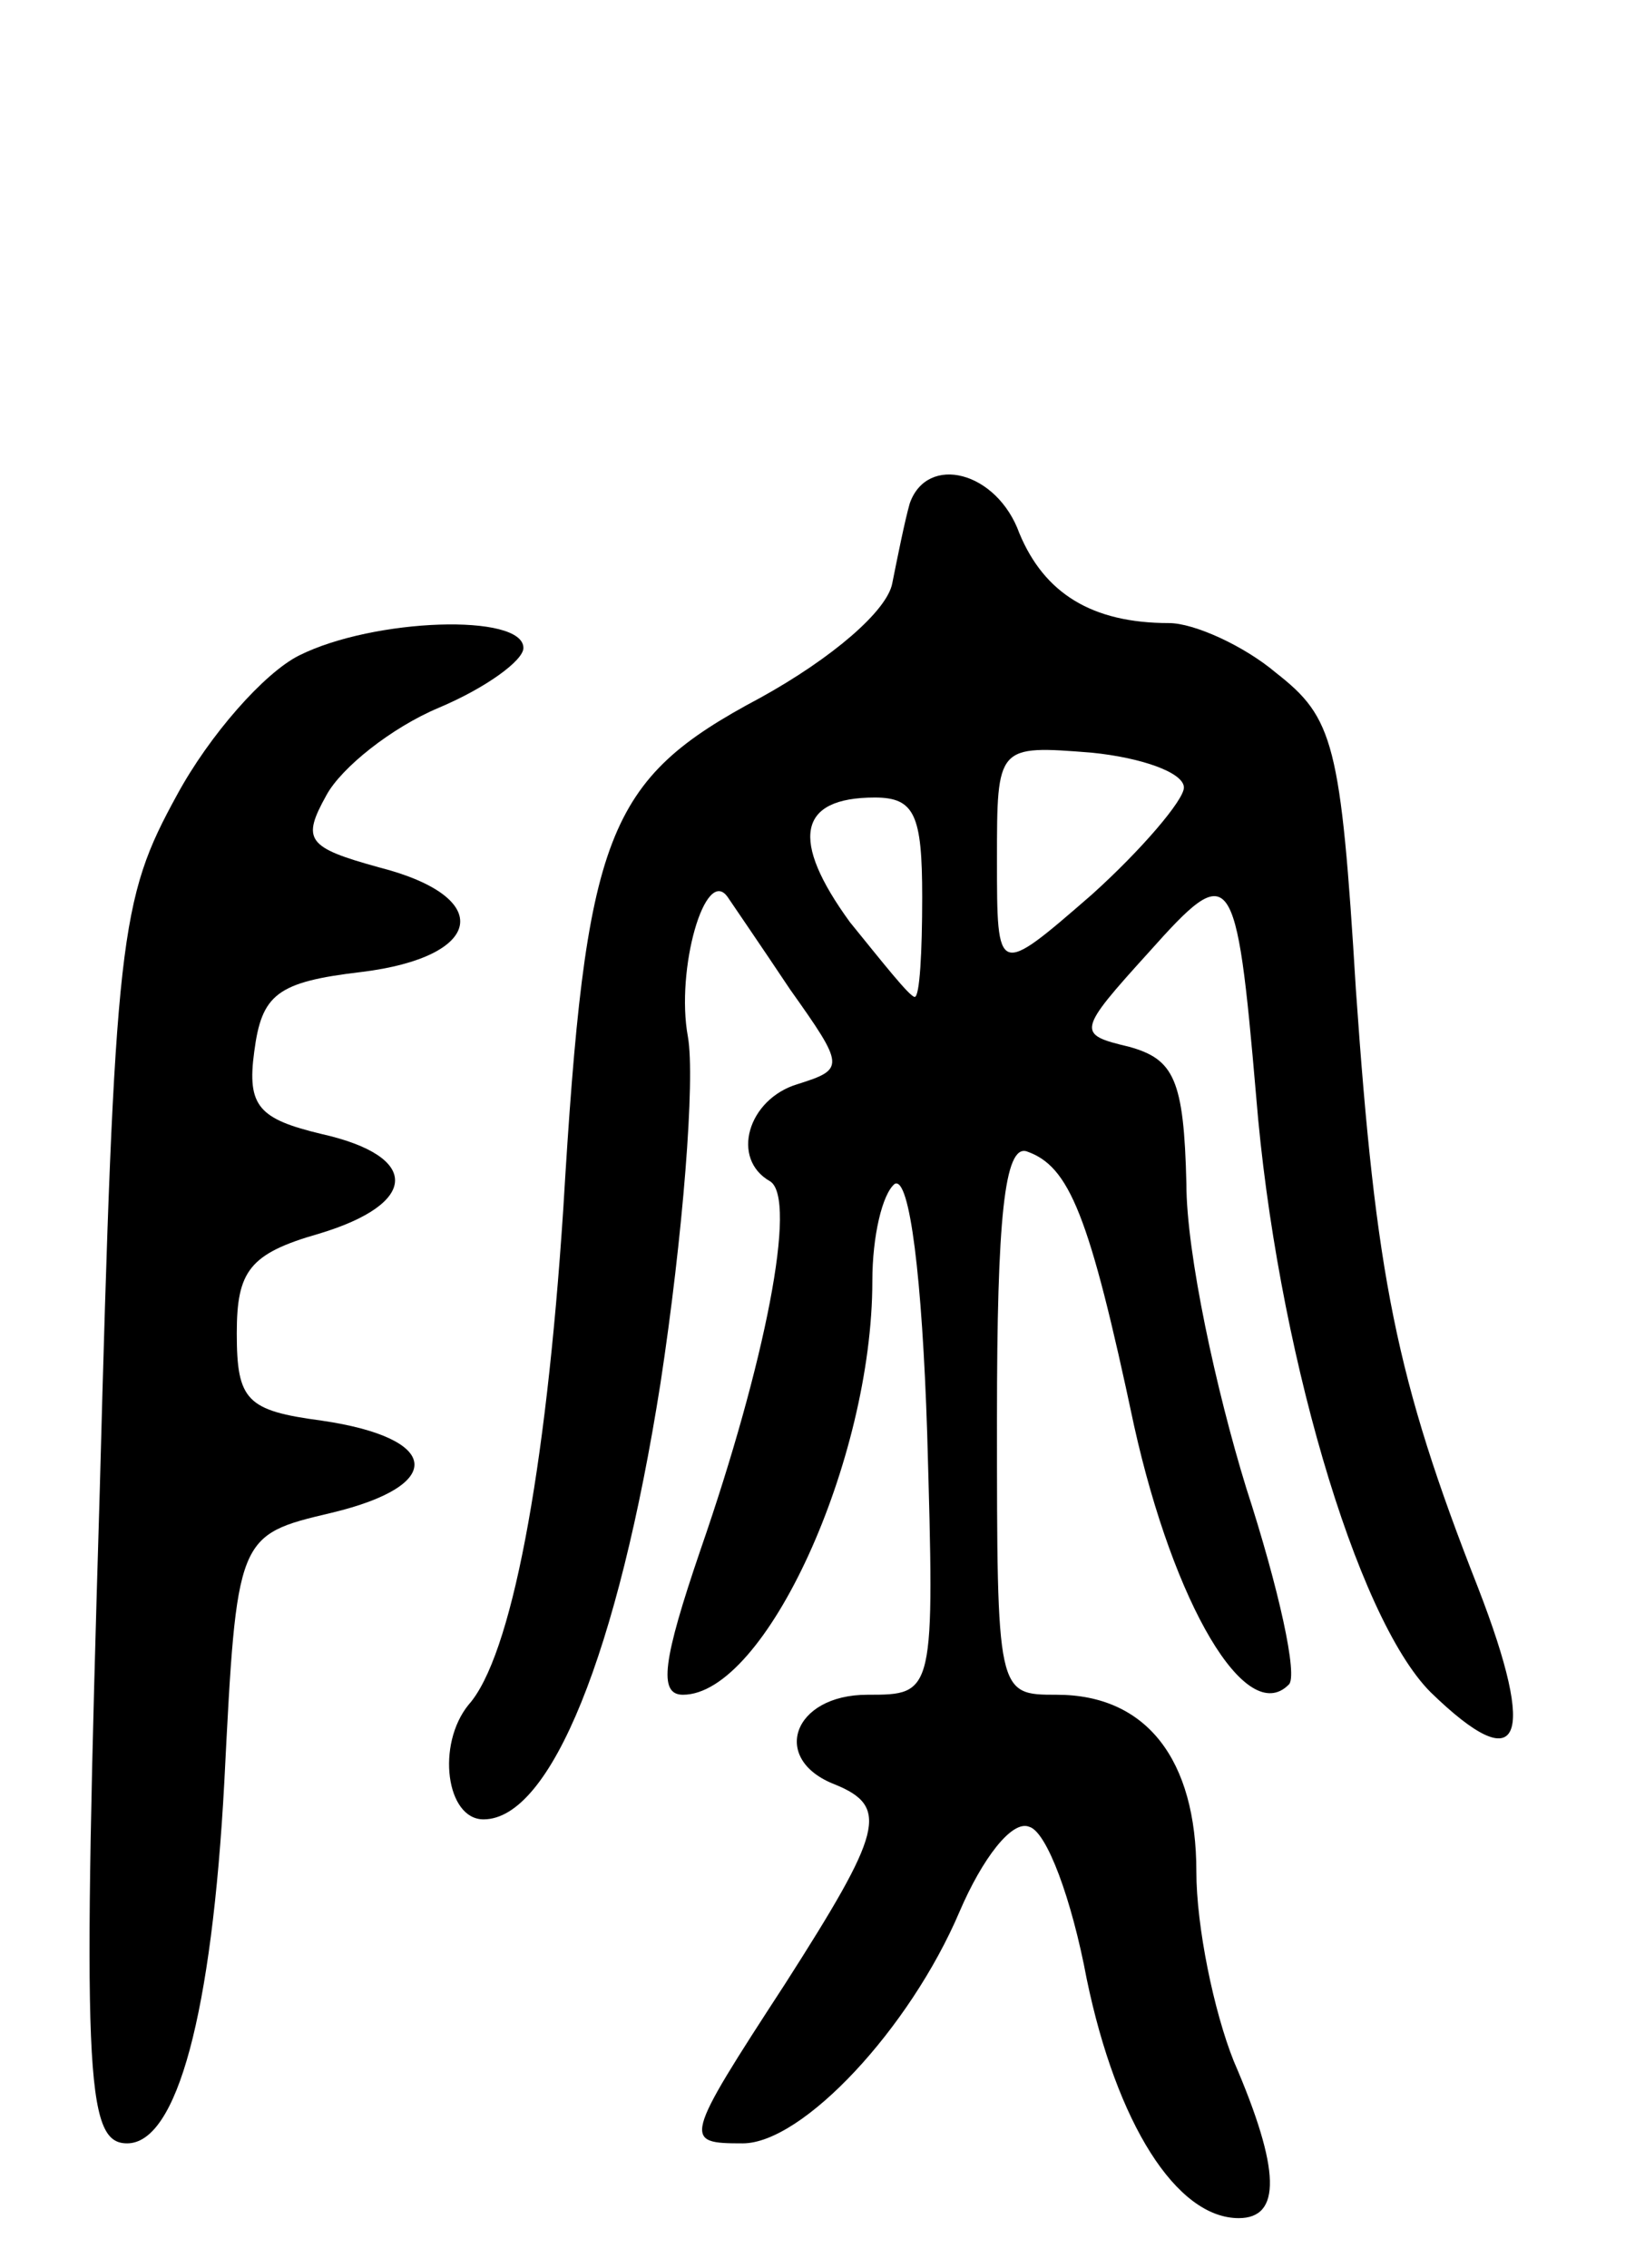 <svg version="1.0" xmlns="http://www.w3.org/2000/svg"
 width="66pt" height="91pt" viewBox="0 0 66 91"
 preserveAspectRatio="xMidYMid meet">
<g transform="translate(0,91) scale(0.1,-0.1)"
fill="#000000" stroke="none">
<path d="M365 708 c-2 -7 -5 -22 -7 -32 -2 -11 -24 -30 -53 -46 -62 -33 -70
-54 -79 -205 -7 -107 -21 -180 -38 -199 -13 -16 -9 -46 6 -46 27 0 54 67 71
175 9 59 14 122 11 139 -5 27 7 69 16 56 2 -3 13 -19 25 -37 22 -31 22 -32 3
-38 -20 -6 -27 -30 -11 -39 11 -7 -2 -73 -28 -148 -15 -44 -17 -58 -7 -58 33
0 76 94 76 166 0 18 4 35 9 39 6 3 11 -38 13 -100 3 -105 3 -105 -24 -105 -30
0 -39 -26 -13 -36 22 -9 19 -19 -20 -80 -41 -63 -41 -64 -17 -64 24 0 67 46
87 93 9 21 21 37 28 34 7 -2 17 -29 23 -61 12 -58 36 -96 61 -96 17 0 17 19
-2 63 -8 20 -15 54 -15 76 0 45 -20 71 -56 71 -24 0 -24 0 -24 111 0 80 3 110
12 107 17 -6 25 -25 43 -110 16 -72 45 -121 62 -104 4 3 -4 39 -17 79 -12 39
-24 94 -24 122 -1 42 -5 50 -23 55 -21 5 -21 6 8 38 33 37 35 35 43 -58 8 -99
40 -209 70 -239 36 -35 43 -20 19 42 -33 84 -41 125 -49 240 -6 99 -9 109 -32
127 -13 11 -33 20 -43 20 -31 0 -50 12 -60 36 -9 25 -37 32 -44 12z m110 -114
c0 -5 -17 -25 -37 -43 -38 -33 -38 -33 -38 14 0 46 0 46 38 43 20 -2 37 -8 37
-14z m-105 -44 c0 -22 -1 -40 -3 -40 -2 0 -13 14 -26 30 -24 33 -21 50 10 50
16 0 19 -7 19 -40z"/>
<path d="M120 647 c-14 -7 -36 -32 -49 -56 -23 -42 -25 -56 -31 -280 -7 -233
-6 -261 11 -261 20 0 34 52 39 145 5 99 5 99 43 108 46 11 44 30 -4 37 -30 4
-34 8 -34 35 0 25 5 32 33 40 40 12 41 31 1 40 -25 6 -30 11 -27 33 3 23 9 28
43 32 49 6 54 30 7 42 -29 8 -31 11 -21 29 6 11 26 27 45 35 19 8 34 19 34 24
0 14 -60 12 -90 -3z"/>
</g>
</svg>
